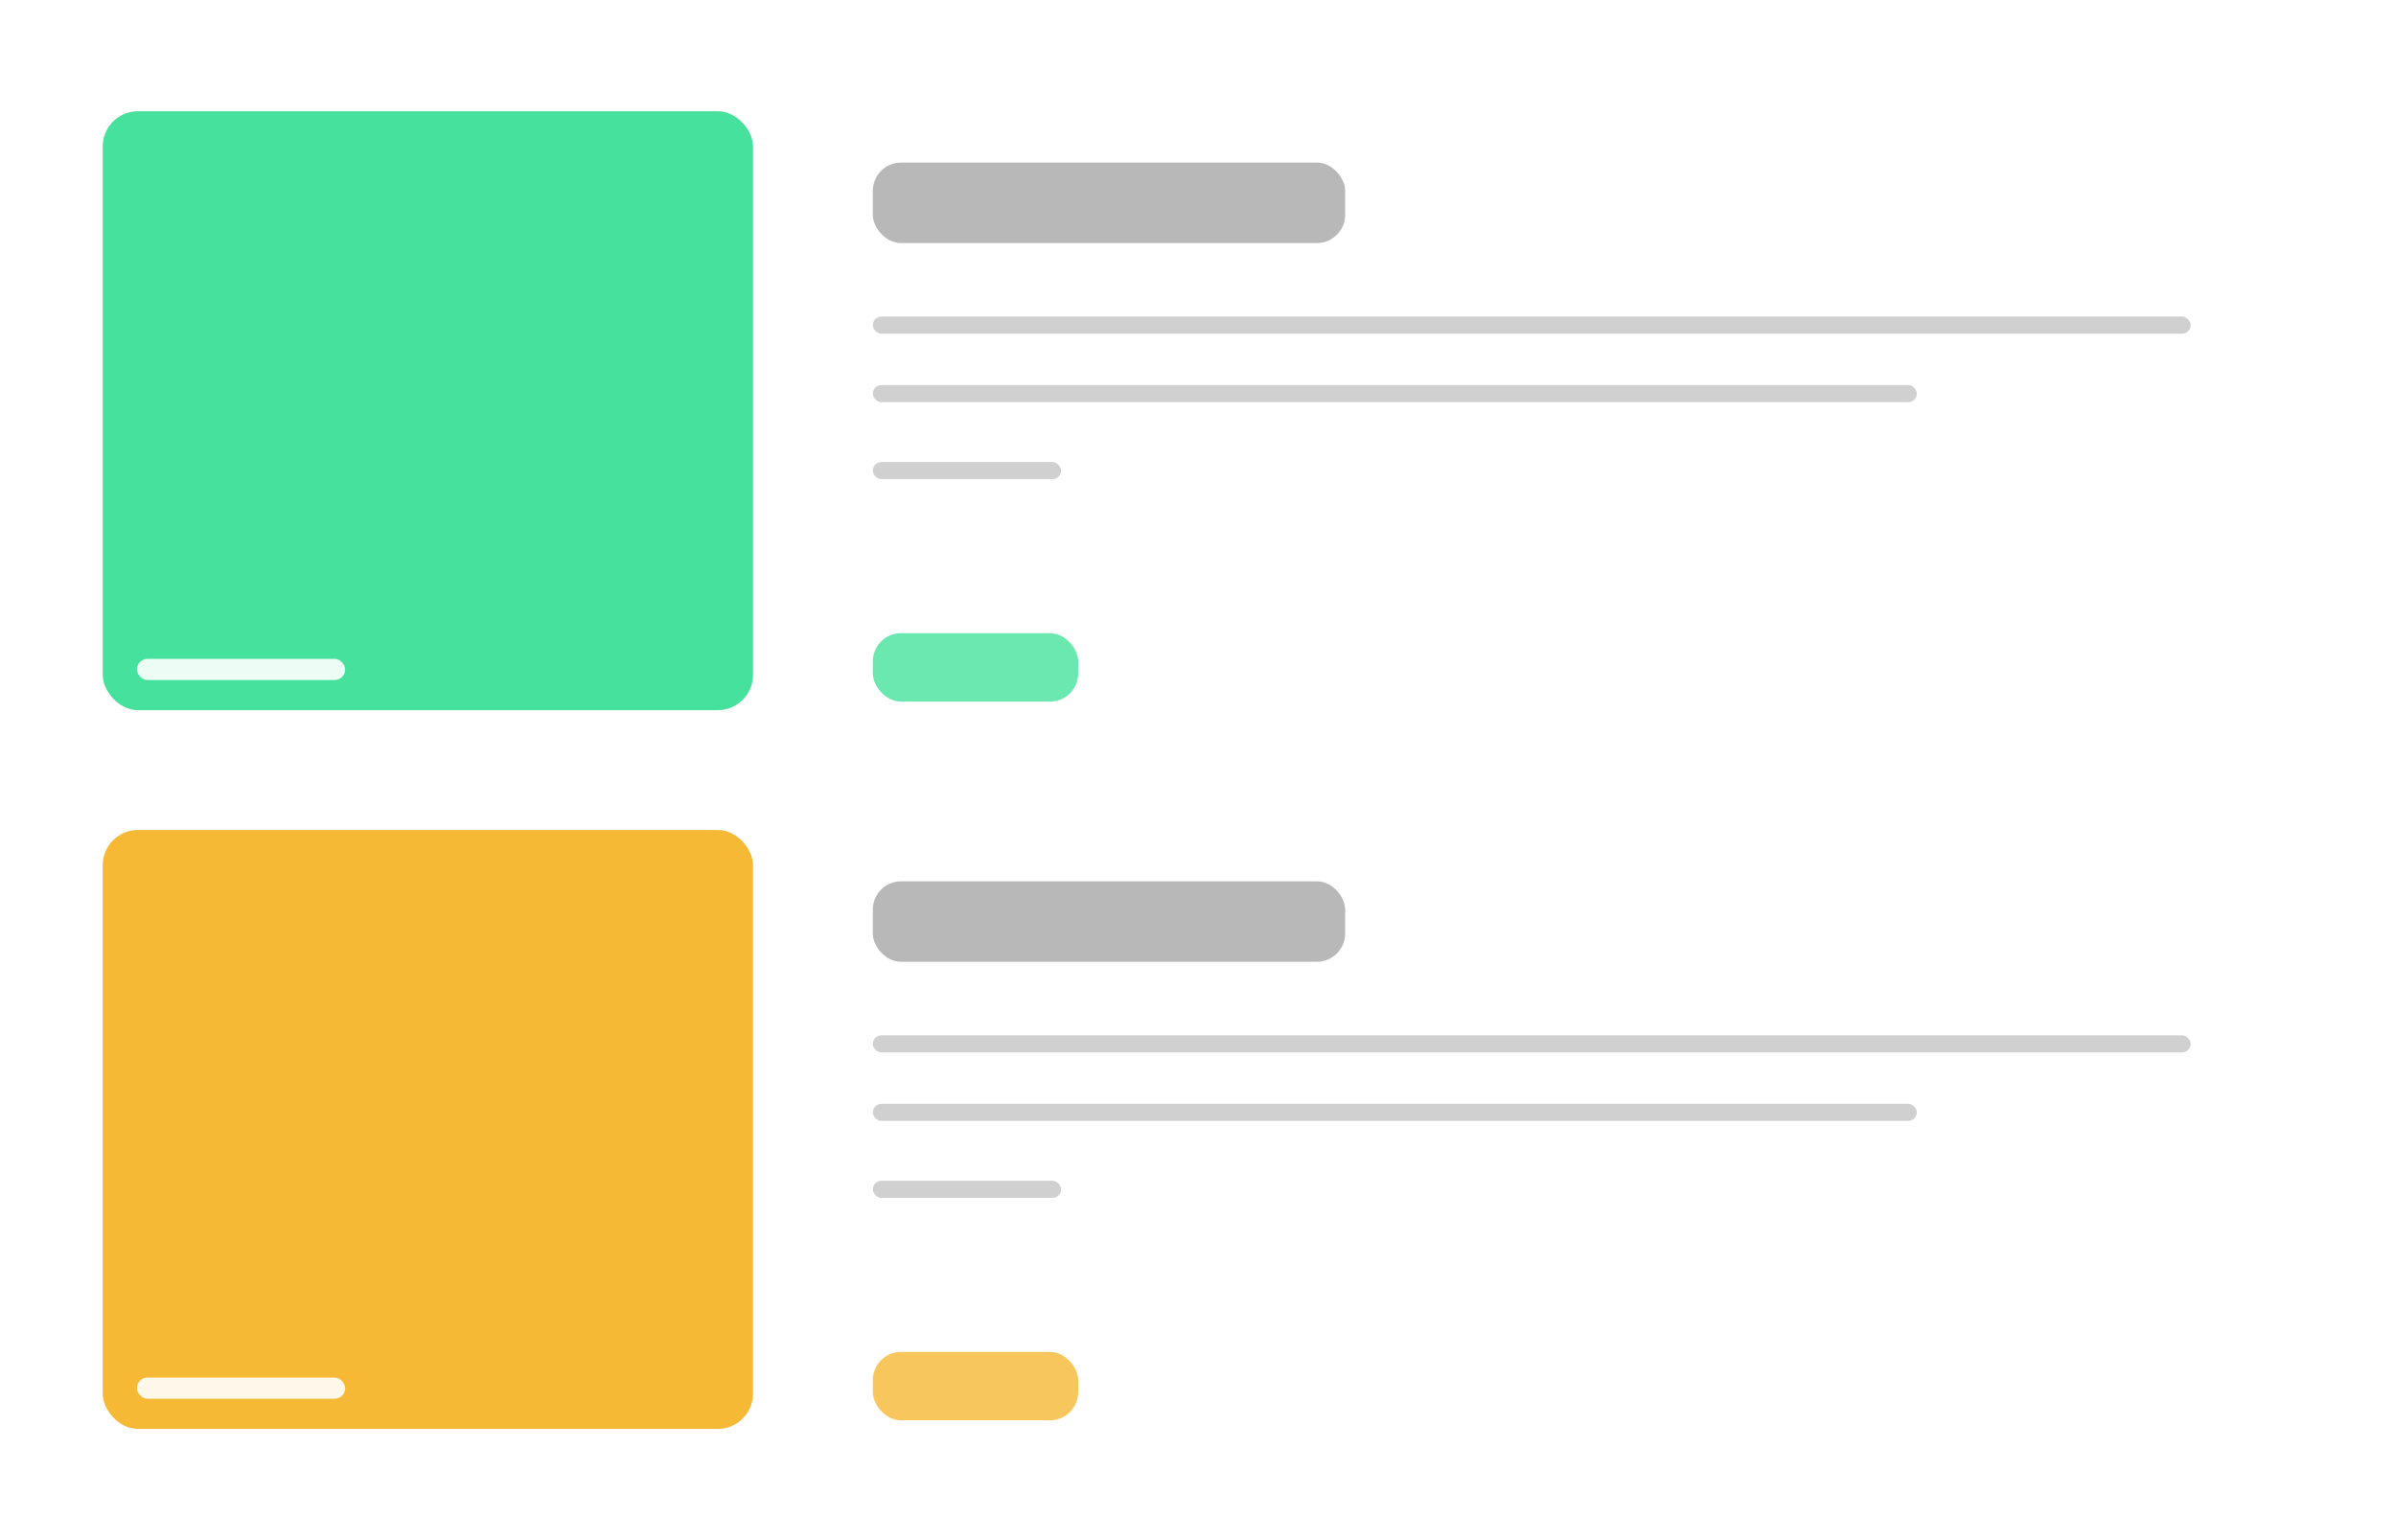 <svg width="140" height="90" viewBox="0 0 140 90" fill="none" xmlns="http://www.w3.org/2000/svg">
<rect width="140" height="90" fill="white"/>
<g clip-path="url(#clip0_3004_6229)">
<rect x="6" y="6.5" width="38" height="35" rx="2.06" fill="#46E19C"/>
<rect opacity="0.3" x="47" y="7" width="87" height="34" fill="white"/>
<rect opacity="0.9" x="51" y="9.5" width="27.597" height="4.703" rx="1.65" fill="#B1B1B1"/>
<rect opacity="0.8" x="51" y="37" width="12" height="4" rx="1.65" fill="#46E19C"/>
<rect opacity="0.6" x="51" y="18.5" width="77" height="1" rx="0.5" fill="#B1B1B1"/>
<rect opacity="0.6" x="51" y="22.5" width="61" height="1" rx="0.5" fill="#B1B1B1"/>
<rect opacity="0.6" x="51" y="27" width="11" height="1" rx="0.5" fill="#B1B1B1"/>
<rect opacity="0.9" x="8" y="38.5" width="12.169" height="1.238" rx="0.619" fill="white"/>
</g>
<g clip-path="url(#clip1_3004_6229)">
<rect x="6" y="48.5" width="38" height="35" rx="2.06" fill="#F5B936"/>
<rect opacity="0.3" x="47" y="49" width="87" height="34" fill="white"/>
<rect opacity="0.9" x="51" y="51.5" width="27.597" height="4.703" rx="1.65" fill="#B1B1B1"/>
<rect opacity="0.8" x="51" y="79" width="12" height="4" rx="1.65" fill="#F5B936"/>
<rect opacity="0.6" x="51" y="60.5" width="77" height="1" rx="0.5" fill="#B1B1B1"/>
<rect opacity="0.6" x="51" y="64.5" width="61" height="1" rx="0.5" fill="#B1B1B1"/>
<rect opacity="0.6" x="51" y="69" width="11" height="1" rx="0.5" fill="#B1B1B1"/>
<rect opacity="0.9" x="8" y="80.5" width="12.169" height="1.238" rx="0.619" fill="white"/>
</g>
<defs>
<clipPath id="clip0_3004_6229">
<rect x="6" y="6.5" width="128" height="35" rx="2.063" fill="white"/>
</clipPath>
<clipPath id="clip1_3004_6229">
<rect x="6" y="48.5" width="128" height="35" rx="2.063" fill="white"/>
</clipPath>
</defs>
</svg>
